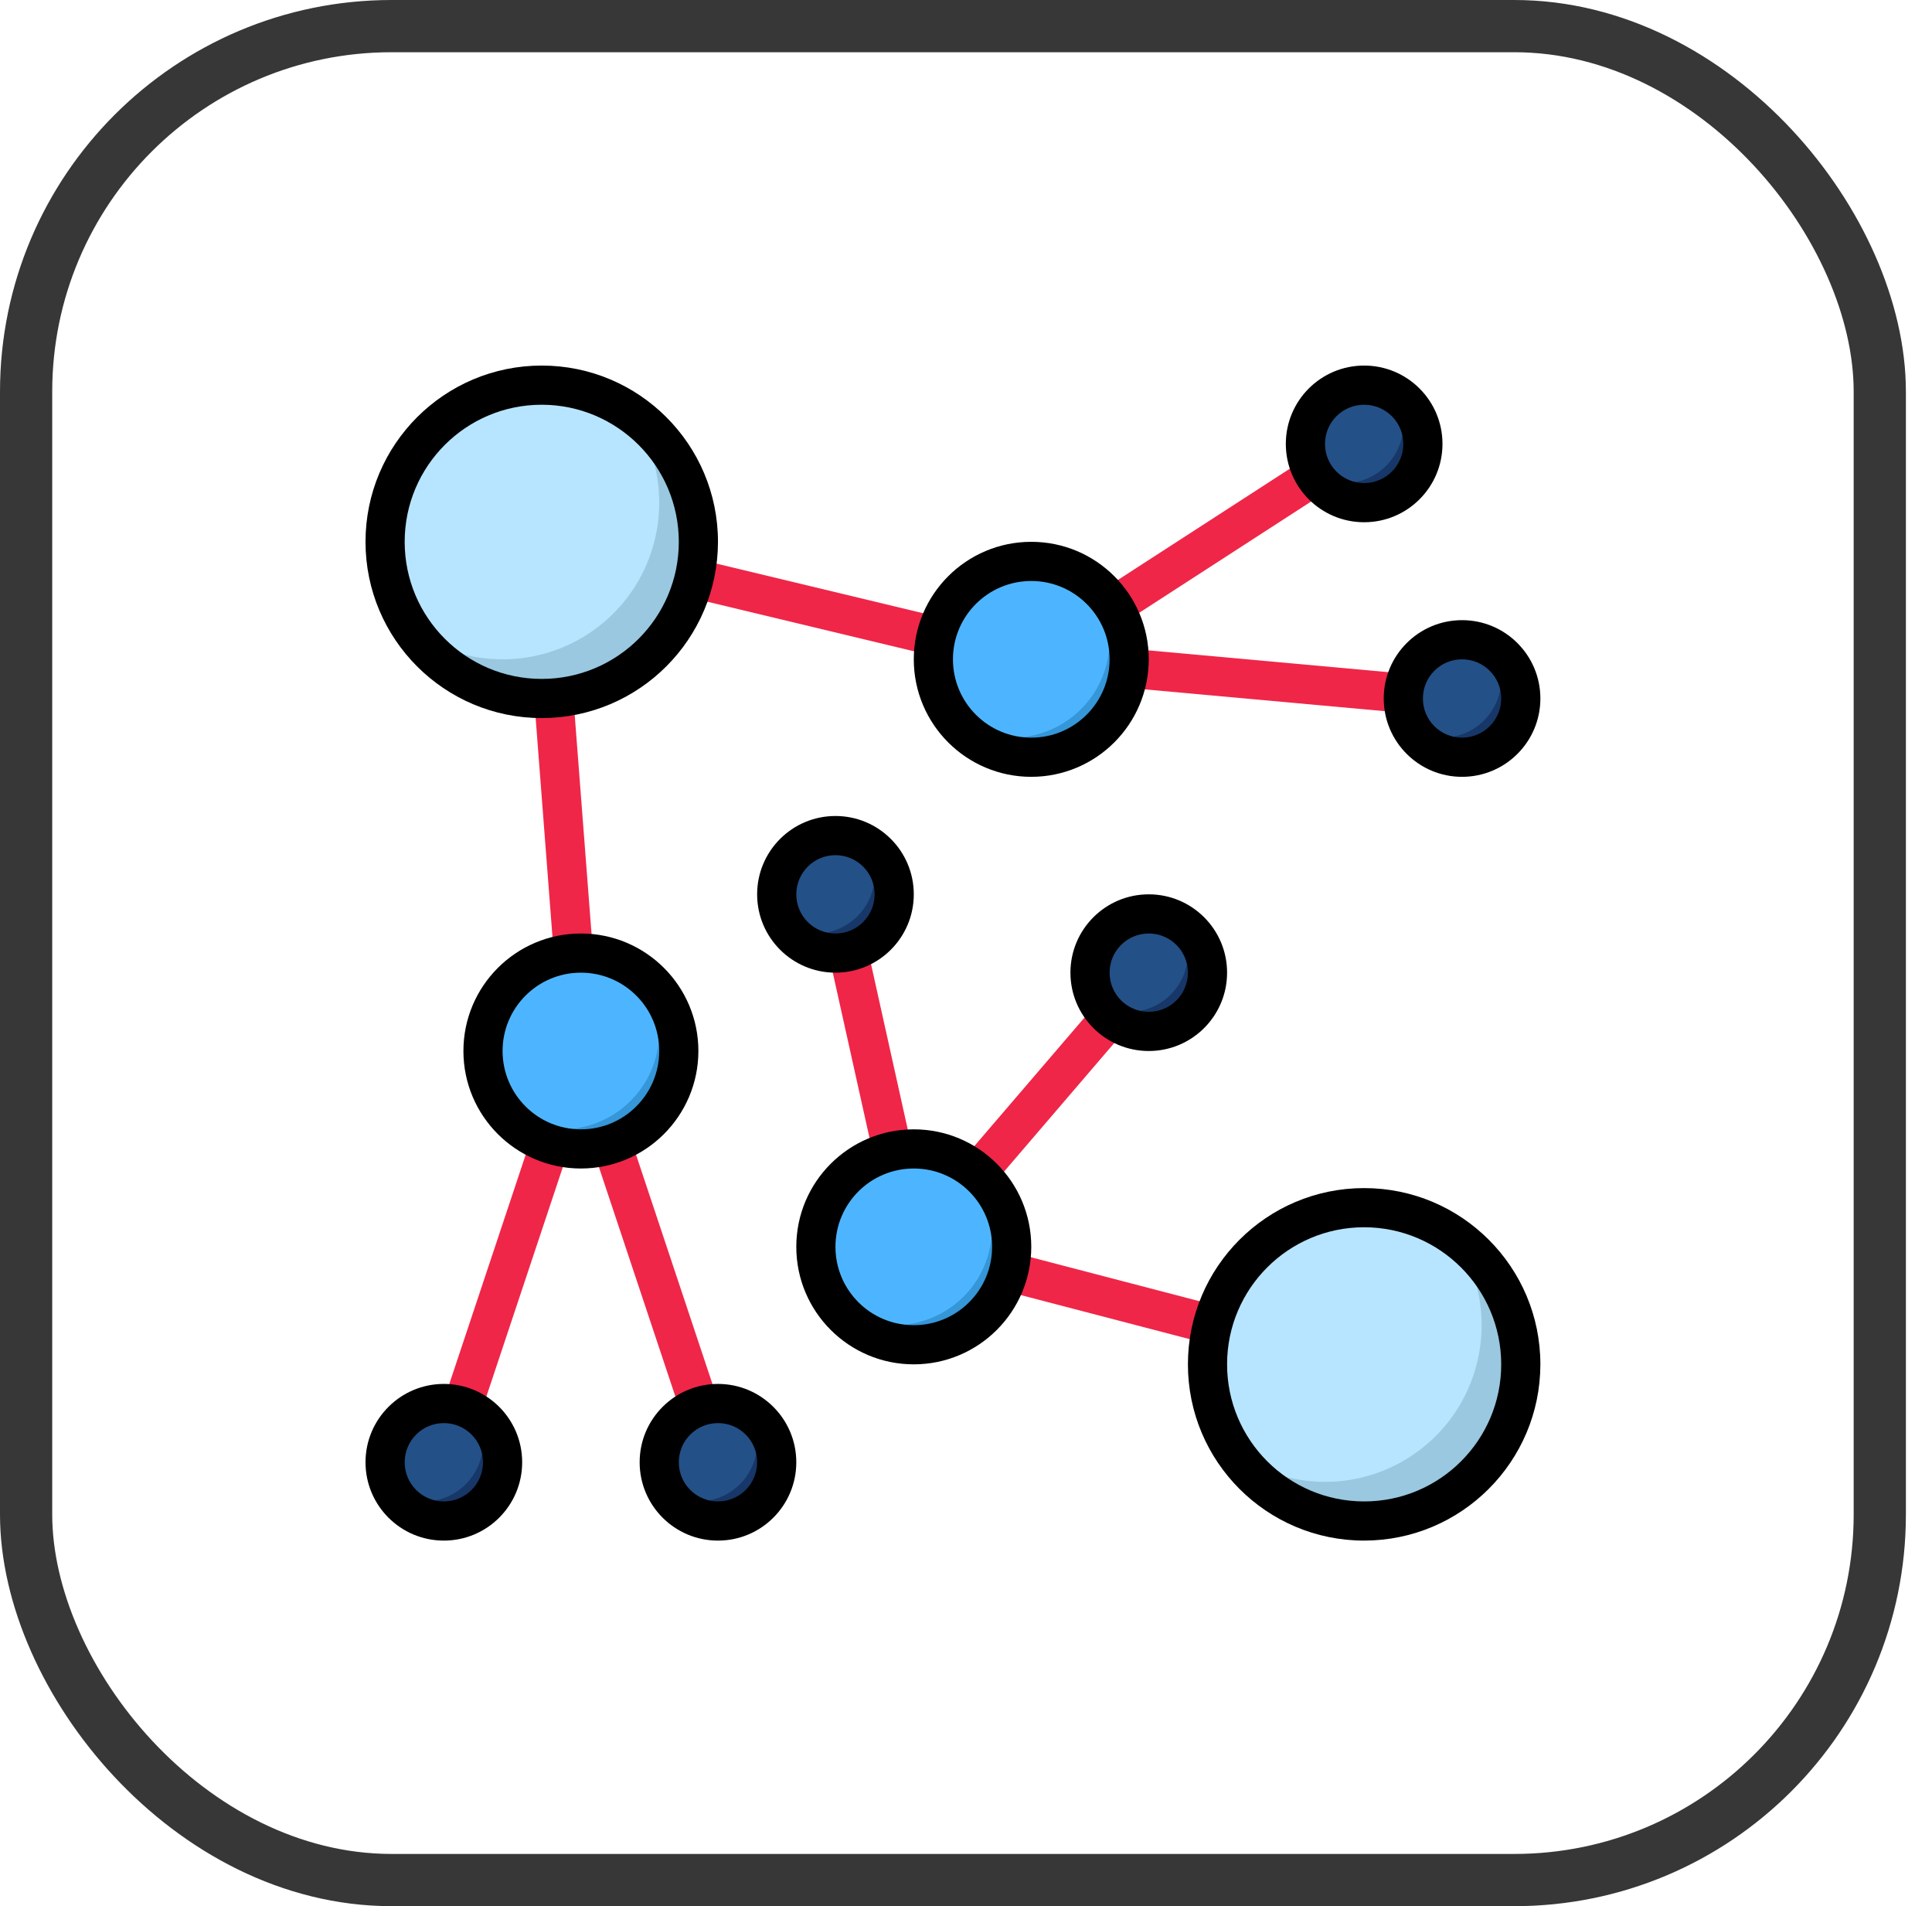<?xml version="1.0" encoding="UTF-8"?>
<svg width="74px" height="73px" viewBox="0 0 74 73" version="1.1" xmlns="http://www.w3.org/2000/svg" xmlns:xlink="http://www.w3.org/1999/xlink">
    <!-- Generator: Sketch 51.3 (57544) - http://www.bohemiancoding.com/sketch -->
    <title>algorithms-and-data-structures/data-structures/graphs</title>
    <desc>Created with Sketch.</desc>
    <defs>
        <rect id="path-1" x="0" y="0" width="69" height="69" rx="14"></rect>
    </defs>
    <g id="algorithms-and-data-structures/data-structures/graphs" stroke="none" stroke-width="1" fill="none" fill-rule="evenodd">
        <g id="container" transform="translate(2, 2)">
            <mask id="mask-2" fill="white">
                <use xlink:href="#path-1"></use>
            </mask>
            <rect stroke="#373737" stroke-width="2" x="-1" y="-1" width="71" height="71" rx="14"></rect>
        </g>
        <g id="connection" transform="translate(14, 14)" fill-rule="nonzero">
            <g id="Group" transform="translate(2.285, 2.285)" fill="#EF2648">
                <polygon id="Shape" points="1.426 39.952 0.004 39.478 5.205 23.871 3.638 3.495 23.077 8.161 35.558 0.086 36.372 1.344 23.353 9.769 5.292 5.435 6.725 24.059 6.676 24.202"></polygon>
                <rect id="Rectangle-path" transform="translate(31.464, 9.717) rotate(95.192) translate(-31.464, -9.717) " x="30.714" y="1.433" width="1.5" height="16.568"></rect>
                <rect id="Rectangle-path" transform="translate(8.589, 31.842) rotate(161.567) translate(-8.589, -31.842) " x="7.84" y="23.539" width="1.499" height="16.605"></rect>
                <polygon id="Shape" points="18.308 33.092 14.982 18.128 16.448 17.802 19.121 29.838 27.146 20.477 28.284 21.453"></polygon>
                <rect id="Rectangle-path" transform="translate(27.343, 33.719) rotate(104.62) translate(-27.343, -33.719) " x="26.593" y="24.806" width="1.5" height="17.827"></rect>
            </g>
            <circle id="Oval" fill="#B7E5FF" cx="6.75" cy="6.75" r="6"></circle>
            <path d="M10.174,1.826 C12.067,4.544 11.398,8.281 8.681,10.174 C6.621,11.609 3.886,11.609 1.826,10.174 C3.711,12.899 7.448,13.581 10.174,11.697 C12.899,9.813 13.581,6.075 11.697,3.35 C11.285,2.754 10.769,2.238 10.174,1.826 Z" id="Shape" fill="#99C8E0"></path>
            <circle id="Oval" fill="#B7E5FF" cx="38.25" cy="38.25" r="6"></circle>
            <path d="M41.674,33.326 C43.567,36.044 42.898,39.781 40.181,41.674 C38.121,43.109 35.386,43.109 33.326,41.674 C35.211,44.399 38.948,45.081 41.674,43.197 C44.399,41.313 45.081,37.575 43.197,34.85 C42.785,34.254 42.269,33.738 41.674,33.326 Z" id="Shape" fill="#99C8E0"></path>
            <circle id="Oval" fill="#4DB5FF" cx="21" cy="33.75" r="3.75"></circle>
            <path d="M23.241,30.759 C24.487,32.402 24.166,34.744 22.523,35.991 C21.189,37.004 19.343,37.004 18.009,35.991 C19.241,37.649 21.584,37.994 23.241,36.762 C24.899,35.53 25.244,33.188 24.012,31.53 C23.794,31.237 23.534,30.977 23.241,30.759 Z" id="Shape" fill="#3596D8"></path>
            <circle id="Oval" fill="#4DB5FF" cx="8.25" cy="26.25" r="3.75"></circle>
            <path d="M10.491,23.259 C11.737,24.902 11.416,27.245 9.773,28.491 C8.439,29.504 6.593,29.504 5.259,28.491 C6.491,30.149 8.834,30.494 10.491,29.262 C12.149,28.03 12.494,25.688 11.262,24.03 C11.044,23.737 10.784,23.476 10.491,23.259 Z" id="Shape" fill="#3596D8"></path>
            <circle id="Oval" fill="#4DB5FF" cx="25.5" cy="11.25" r="3.75"></circle>
            <path d="M27.741,8.259 C28.987,9.902 28.666,12.244 27.023,13.491 C25.689,14.504 23.843,14.504 22.509,13.491 C23.741,15.149 26.084,15.494 27.741,14.262 C29.399,13.03 29.744,10.688 28.512,9.03 C28.294,8.737 28.034,8.477 27.741,8.259 Z" id="Shape" fill="#3596D8"></path>
            <circle id="Oval" fill="#235087" cx="3" cy="42" r="2.25"></circle>
            <path d="M4.165,40.085 C4.383,40.435 4.499,40.838 4.5,41.25 C4.5,42.493 3.493,43.5 2.25,43.5 C1.838,43.499 1.435,43.383 1.084,43.166 C1.725,44.226 3.105,44.567 4.165,43.926 C5.226,43.286 5.566,41.906 4.926,40.845 C4.738,40.534 4.477,40.273 4.165,40.085 Z" id="Shape" fill="#163768"></path>
            <circle id="Oval" fill="#235087" cx="13.5" cy="42" r="2.25"></circle>
            <path d="M14.666,40.085 C14.883,40.435 14.999,40.838 15,41.25 C15,42.493 13.993,43.5 12.75,43.5 C12.338,43.499 11.935,43.383 11.585,43.166 C12.225,44.226 13.605,44.567 14.666,43.926 C15.726,43.286 16.066,41.906 15.426,40.845 C15.238,40.534 14.977,40.273 14.666,40.085 Z" id="Shape" fill="#163768"></path>
            <circle id="Oval" fill="#235087" cx="18" cy="20.25" r="2.25"></circle>
            <path d="M19.166,18.335 C19.383,18.685 19.499,19.088 19.5,19.5 C19.5,20.743 18.493,21.75 17.25,21.75 C16.838,21.749 16.435,21.633 16.085,21.416 C16.725,22.476 18.105,22.816 19.166,22.176 C20.226,21.536 20.566,20.156 19.926,19.095 C19.738,18.784 19.477,18.523 19.166,18.335 Z" id="Shape" fill="#163768"></path>
            <circle id="Oval" fill="#235087" cx="30" cy="23.25" r="2.25"></circle>
            <path d="M31.165,21.334 C31.383,21.685 31.499,22.088 31.5,22.5 C31.5,23.743 30.493,24.75 29.25,24.75 C28.838,24.749 28.435,24.633 28.084,24.415 C28.725,25.476 30.105,25.816 31.165,25.176 C32.226,24.536 32.566,23.155 31.926,22.095 C31.738,21.784 31.477,21.523 31.165,21.334 Z" id="Shape" fill="#163768"></path>
            <circle id="Oval" fill="#235087" cx="42" cy="12.75" r="2.25"></circle>
            <path d="M43.166,10.835 C43.383,11.185 43.499,11.588 43.5,12 C43.5,13.243 42.493,14.25 41.25,14.25 C40.838,14.249 40.435,14.133 40.085,13.916 C40.725,14.976 42.105,15.317 43.166,14.676 C44.226,14.036 44.567,12.656 43.926,11.595 C43.738,11.284 43.477,11.023 43.166,10.835 Z" id="Shape" fill="#163768"></path>
            <circle id="Oval" fill="#235087" cx="38.25" cy="3" r="2.25"></circle>
            <path d="M39.416,1.084 C39.633,1.435 39.749,1.838 39.75,2.25 C39.75,3.493 38.743,4.5 37.5,4.5 C37.088,4.499 36.685,4.383 36.335,4.165 C36.975,5.226 38.355,5.566 39.416,4.926 C40.476,4.286 40.816,2.905 40.176,1.845 C39.988,1.534 39.727,1.273 39.416,1.084 Z" id="Shape" fill="#163768"></path>
            <path d="M6.75,13.5 C3.022,13.5 0,10.478 0,6.75 C0,3.022 3.022,0 6.75,0 C10.478,0 13.5,3.022 13.5,6.75 C13.496,10.476 10.476,13.496 6.75,13.5 Z M6.75,1.5 C3.85,1.5 1.5,3.85 1.5,6.75 C1.5,9.65 3.85,12 6.75,12 C9.65,12 12,9.65 12,6.75 C11.997,3.852 9.648,1.503 6.75,1.5 Z" id="Shape" fill="#000000"></path>
            <path d="M38.25,6 C36.593,6 35.25,4.657 35.25,3 C35.25,1.343 36.593,0 38.25,0 C39.907,0 41.25,1.343 41.25,3 C41.25,4.657 39.907,6 38.25,6 Z M38.25,1.5 C37.421,1.5 36.75,2.171 36.75,3 C36.75,3.829 37.421,4.5 38.25,4.5 C39.079,4.5 39.75,3.829 39.75,3 C39.75,2.171 39.079,1.5 38.25,1.5 Z" id="Shape" fill="#000000"></path>
            <path d="M25.5,15.75 C23.015,15.75 21,13.735 21,11.25 C21,8.765 23.015,6.75 25.5,6.75 C27.985,6.75 30,8.765 30,11.25 C29.998,13.734 27.984,15.748 25.5,15.75 Z M25.5,8.25 C23.843,8.25 22.5,9.593 22.5,11.25 C22.5,12.907 23.843,14.25 25.5,14.25 C27.157,14.25 28.5,12.907 28.5,11.25 C28.5,9.593 27.157,8.25 25.5,8.25 Z" id="Shape" fill="#000000"></path>
            <path d="M42,15.75 C40.343,15.75 39,14.407 39,12.75 C39,11.093 40.343,9.75 42,9.75 C43.657,9.75 45,11.093 45,12.75 C45,14.407 43.657,15.75 42,15.75 Z M42,11.25 C41.171,11.25 40.5,11.921 40.5,12.75 C40.5,13.579 41.171,14.25 42,14.25 C42.829,14.25 43.5,13.579 43.5,12.75 C43.5,11.921 42.829,11.25 42,11.25 Z" id="Shape" fill="#000000"></path>
            <path d="M38.25,45 C34.522,45 31.5,41.978 31.5,38.25 C31.5,34.522 34.522,31.5 38.25,31.5 C41.978,31.5 45,34.522 45,38.25 C44.996,41.976 41.976,44.996 38.25,45 Z M38.25,33 C35.35,33 33,35.35 33,38.25 C33,41.15 35.35,43.5 38.25,43.5 C41.15,43.5 43.5,41.15 43.5,38.25 C43.497,35.352 41.148,33.003 38.25,33 Z" id="Shape" fill="#000000"></path>
            <path d="M8.25,30.75 C5.765,30.75 3.75,28.735 3.75,26.25 C3.75,23.765 5.765,21.75 8.25,21.75 C10.735,21.75 12.75,23.765 12.75,26.25 C12.748,28.734 10.734,30.748 8.25,30.75 Z M8.25,23.25 C6.593,23.25 5.25,24.593 5.25,26.25 C5.25,27.907 6.593,29.25 8.25,29.25 C9.907,29.25 11.25,27.907 11.25,26.25 C11.25,24.593 9.907,23.25 8.25,23.25 Z" id="Shape" fill="#000000"></path>
            <path d="M3,45 C1.343,45 0,43.657 0,42 C0,40.343 1.343,39 3,39 C4.657,39 6,40.343 6,42 C6,43.657 4.657,45 3,45 Z M3,40.5 C2.171,40.5 1.5,41.171 1.5,42 C1.5,42.829 2.171,43.5 3,43.5 C3.829,43.5 4.5,42.829 4.5,42 C4.5,41.171 3.829,40.5 3,40.5 Z" id="Shape" fill="#000000"></path>
            <path d="M21,38.25 C18.515,38.25 16.5,36.235 16.5,33.75 C16.5,31.265 18.515,29.25 21,29.25 C23.485,29.25 25.5,31.265 25.5,33.75 C25.498,36.234 23.484,38.248 21,38.25 Z M21,30.75 C19.343,30.75 18,32.093 18,33.75 C18,35.407 19.343,36.75 21,36.75 C22.657,36.75 24,35.407 24,33.75 C24,32.093 22.657,30.75 21,30.75 Z" id="Shape" fill="#000000"></path>
            <path d="M18,23.25 C16.343,23.25 15,21.907 15,20.25 C15,18.593 16.343,17.25 18,17.25 C19.657,17.25 21,18.593 21,20.25 C21,21.907 19.657,23.25 18,23.25 Z M18,18.75 C17.171,18.75 16.5,19.421 16.5,20.25 C16.5,21.079 17.171,21.75 18,21.75 C18.829,21.75 19.5,21.079 19.5,20.25 C19.5,19.421 18.829,18.75 18,18.75 Z" id="Shape" fill="#000000"></path>
            <path d="M30,26.25 C28.343,26.25 27,24.907 27,23.25 C27,21.593 28.343,20.25 30,20.25 C31.657,20.25 33,21.593 33,23.25 C33,24.907 31.657,26.25 30,26.25 Z M30,21.75 C29.171,21.75 28.5,22.421 28.5,23.25 C28.5,24.079 29.171,24.75 30,24.75 C30.829,24.75 31.5,24.079 31.5,23.25 C31.5,22.421 30.829,21.75 30,21.75 Z" id="Shape" fill="#000000"></path>
            <path d="M13.5,45 C11.843,45 10.5,43.657 10.5,42 C10.5,40.343 11.843,39 13.5,39 C15.157,39 16.5,40.343 16.5,42 C16.5,43.657 15.157,45 13.5,45 Z M13.5,40.5 C12.671,40.5 12,41.171 12,42 C12,42.829 12.671,43.5 13.5,43.5 C14.329,43.5 15,42.829 15,42 C15,41.171 14.329,40.5 13.5,40.5 Z" id="Shape" fill="#000000"></path>
        </g>
    </g>
</svg>